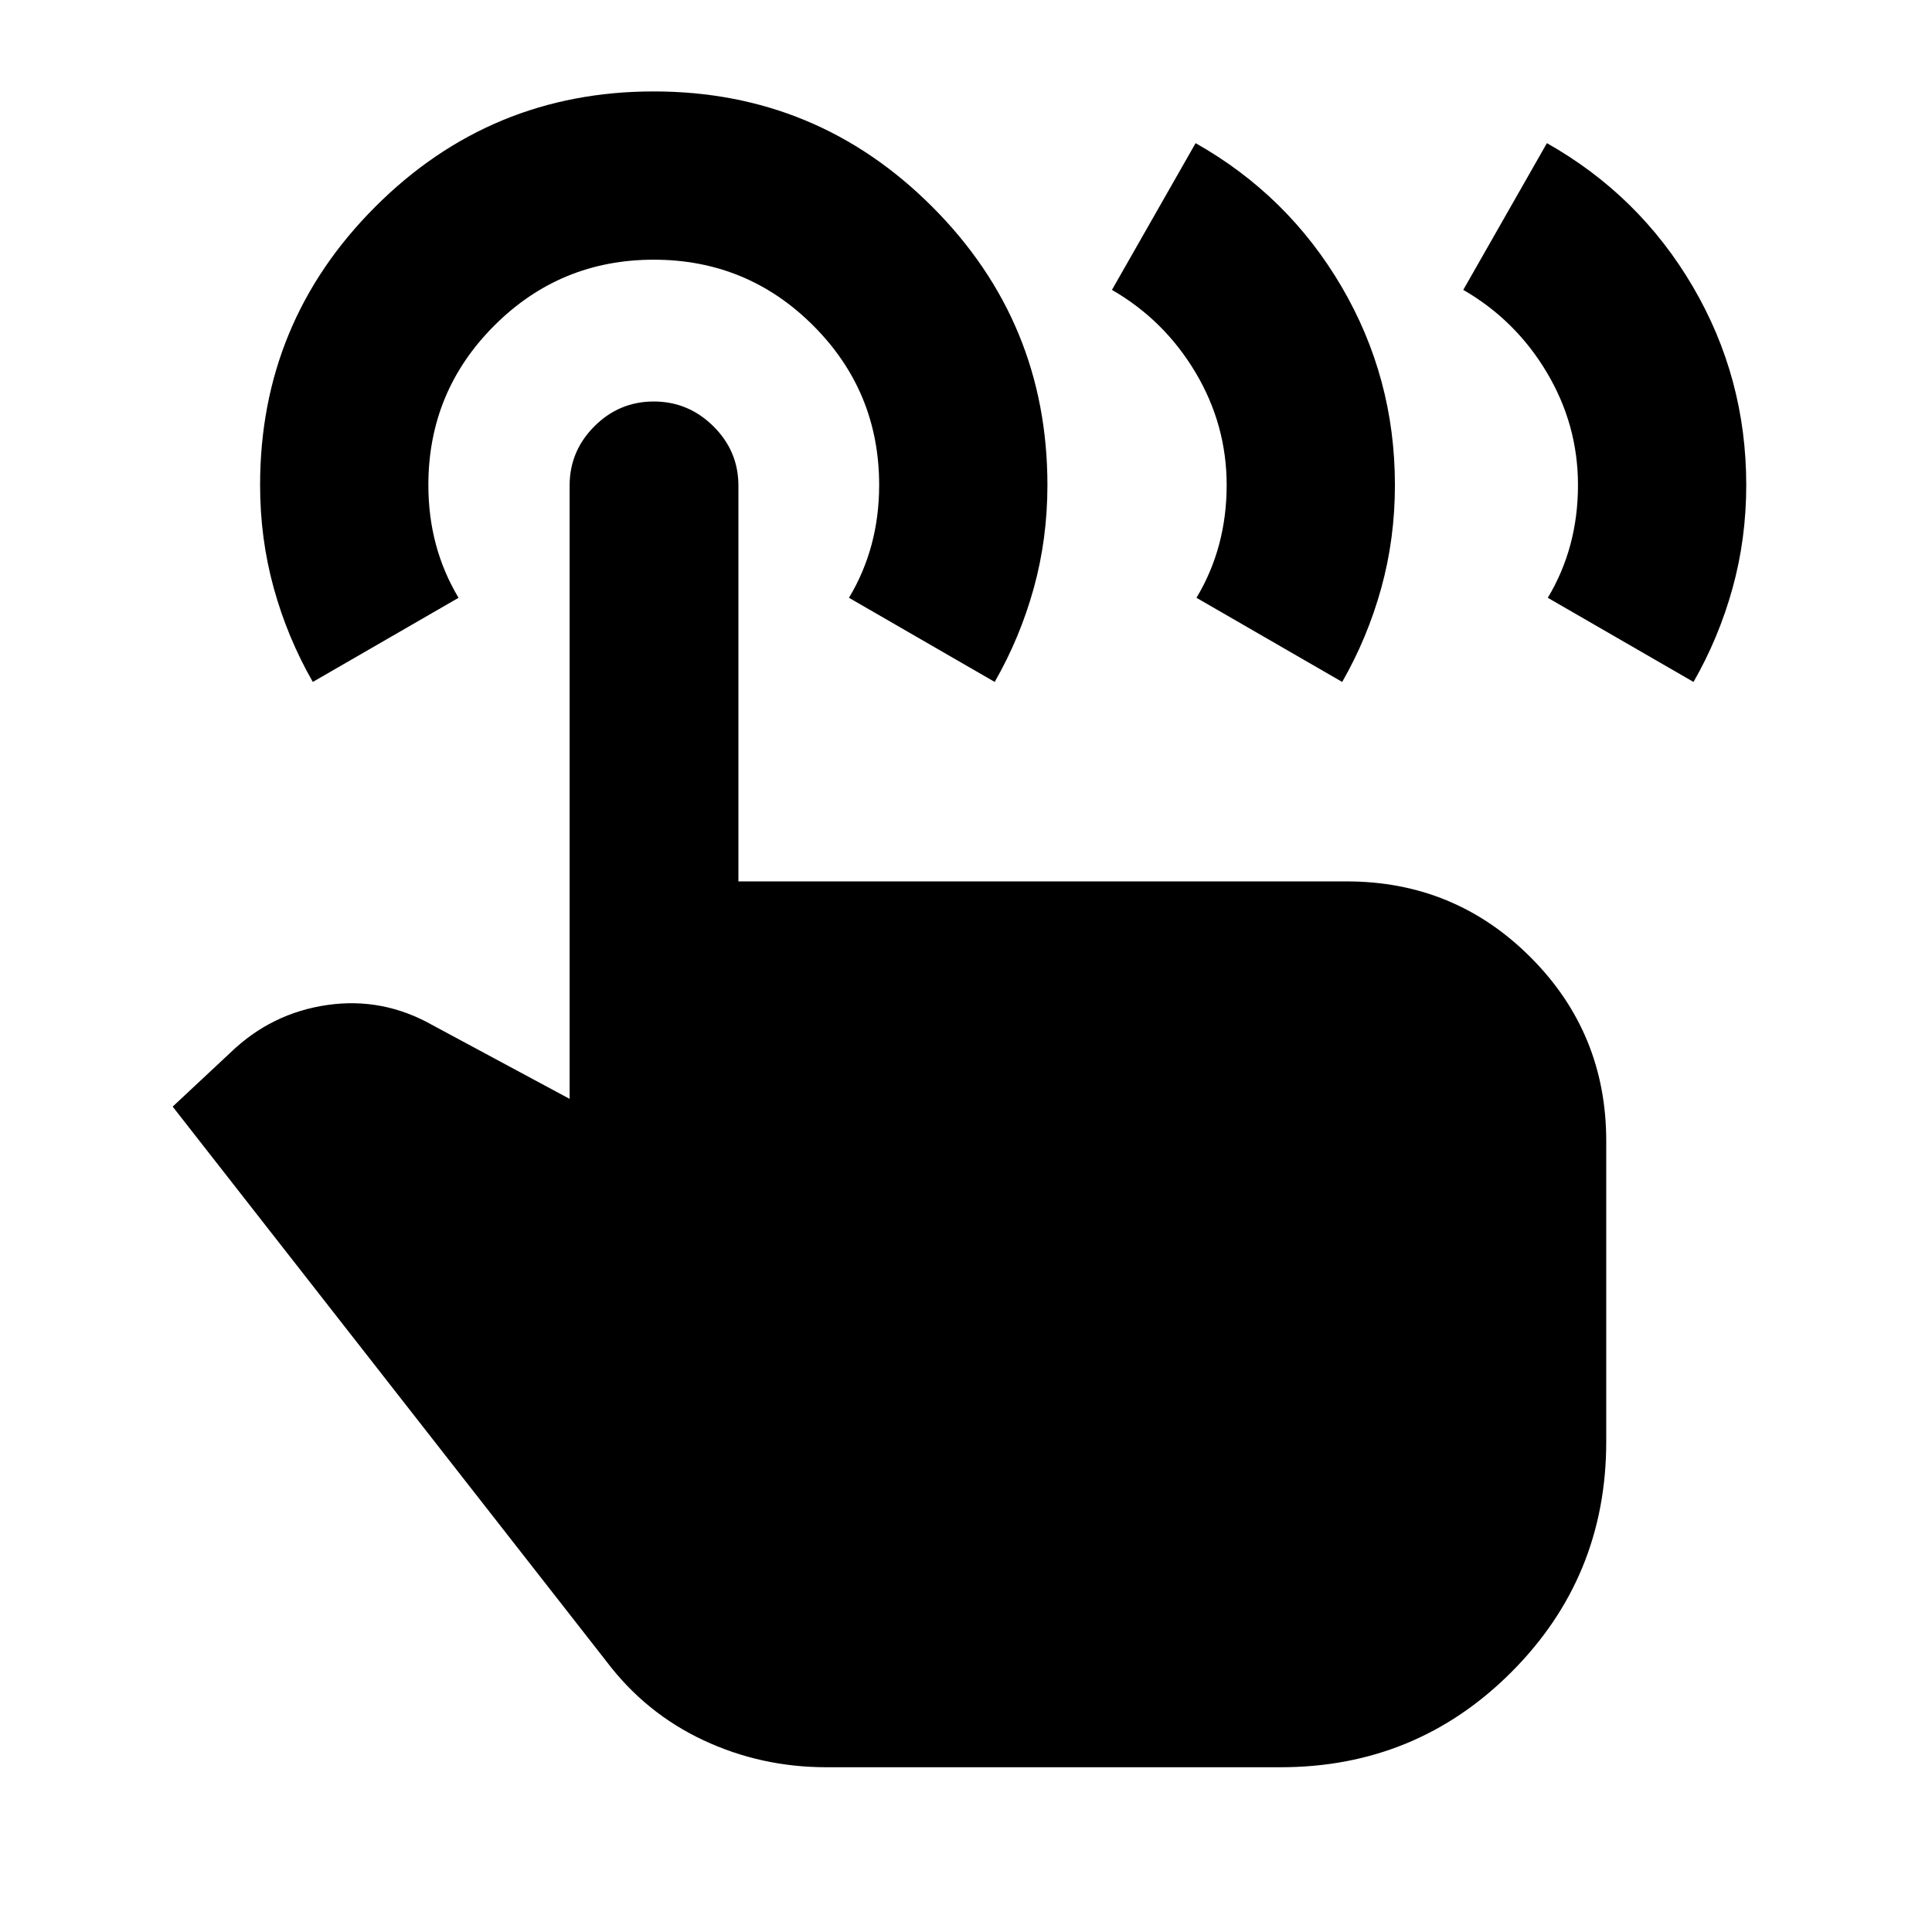 <svg xmlns="http://www.w3.org/2000/svg" height="24" viewBox="0 -960 960 960" width="24"><path d="m727.09-815.96 41.56-72.91q45.92 25.94 72.48 71.23Q867.7-772.35 867.7-719q0 26.67-6.81 51.28t-19.39 46.57l-72.41-41.81q7.5-12.5 11.25-26.5t3.75-29.5q0-30-15.5-56t-41.5-41Zm-174.57 0 41.57-72.91q45.91 25.94 72.48 71.23 26.56 45.29 26.56 98.64 0 26.67-6.81 51.28t-19.39 46.57l-72.41-41.81q7.5-12.5 11.25-26.5t3.75-29.5q0-30-15.5-56t-41.5-41ZM410.59-81.87q-32.42 0-61.1-13.43-28.68-13.44-48.06-39.03L85.8-410.13l28.63-26.76q20.4-19.72 48.16-23.73 27.76-4.01 52.65 10.19l67.8 36.45V-718.7q0-17.17 12.32-29.48 12.31-12.32 29.5-12.32 17.18 0 29.62 12.32 12.43 12.31 12.43 29.48v196.66h302.22q53.7 0 91.35 37.65 37.65 37.65 37.65 91.35v149.37q0 67.41-47.2 114.6-47.19 47.2-114.6 47.2H410.59ZM155.43-621.15q-12.57-21.95-19.38-46.55-6.81-24.6-6.81-51.26 0-81.08 57.27-138.34 57.27-57.27 138.35-57.27 81.07 0 138.34 57.28 57.26 57.28 57.26 138.36 0 26.67-6.81 51.26-6.81 24.58-19.39 46.52l-72.41-41.81q7.5-12.5 11.25-26.5t3.75-29.5q0-46.5-32.75-79.25t-79.25-32.75q-46.5 0-79.25 32.75t-32.75 79.25q0 15.5 3.75 29.5t11.25 26.5l-72.42 41.81Z"/></svg>